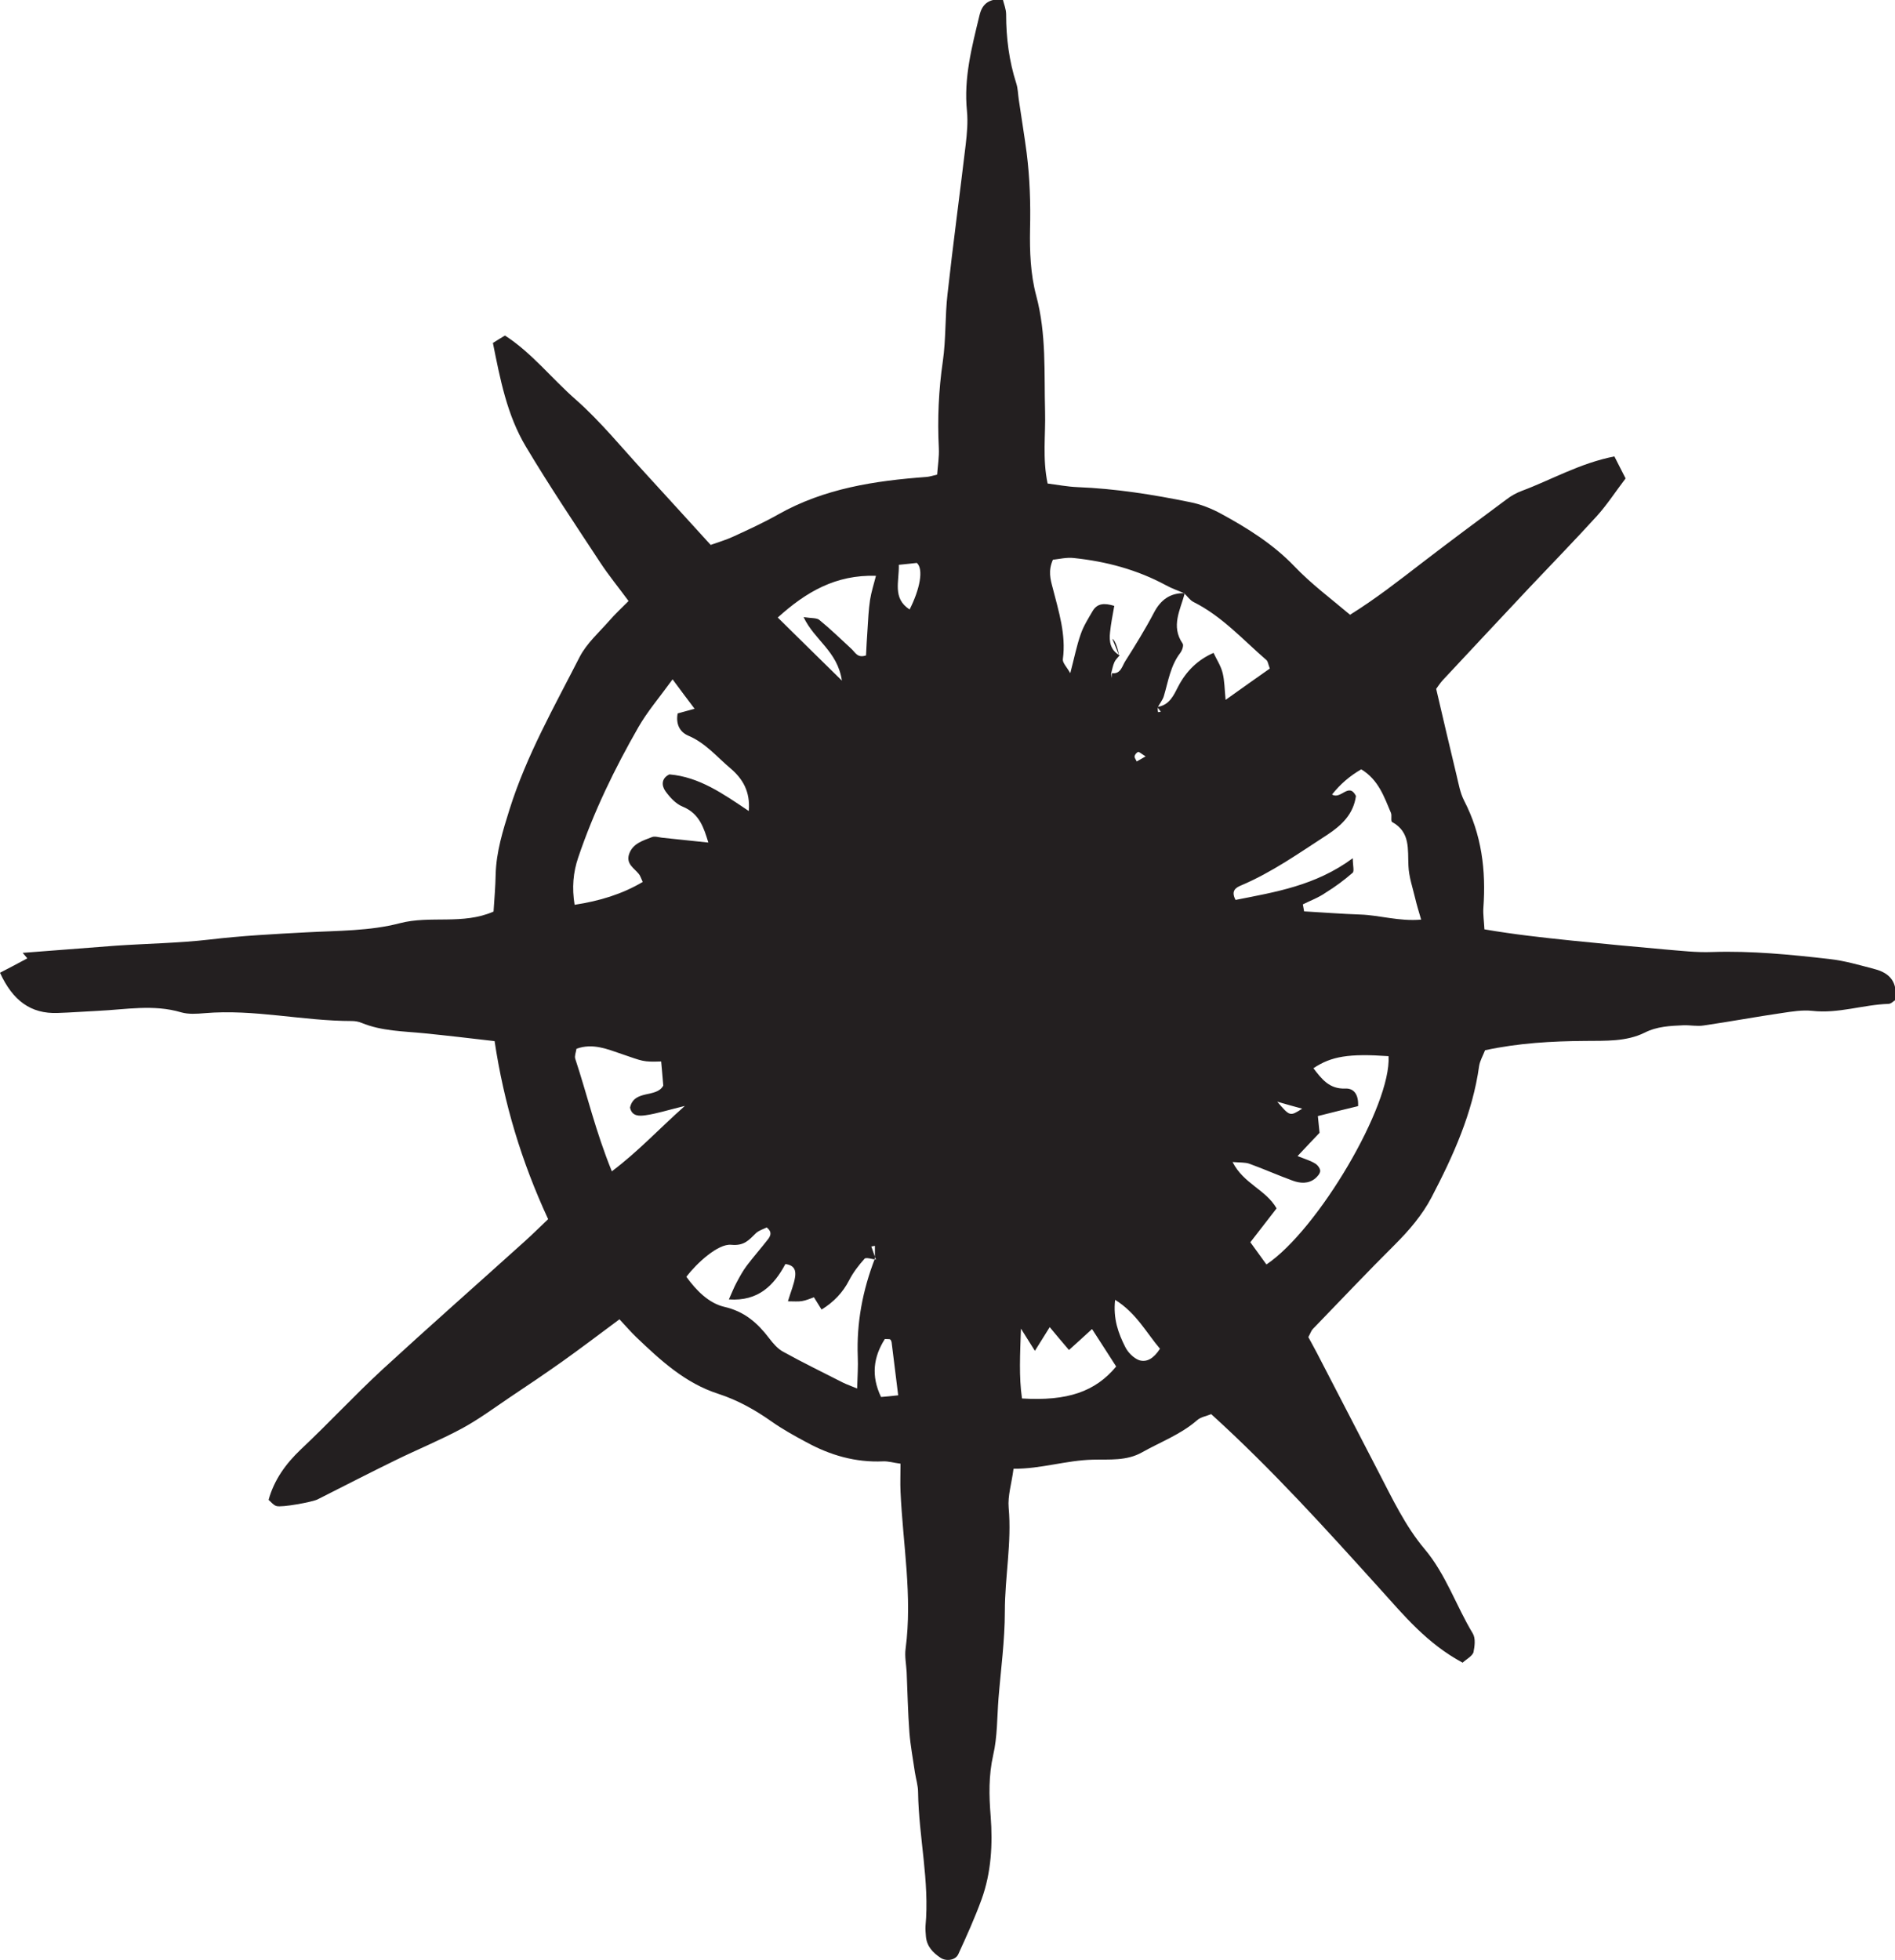 <?xml version="1.0" encoding="utf-8"?>
<!-- Generator: Adobe Illustrator 16.0.0, SVG Export Plug-In . SVG Version: 6.00 Build 0)  -->
<!DOCTYPE svg PUBLIC "-//W3C//DTD SVG 1.1//EN" "http://www.w3.org/Graphics/SVG/1.1/DTD/svg11.dtd">
<svg version="1.1" id="Layer_1" xmlns="http://www.w3.org/2000/svg" xmlns:xlink="http://www.w3.org/1999/xlink" x="0px" y="0px"
	 width="895.4px" height="925.8px" viewBox="0 0 895.4 925.8" style="enable-background:new 0 0 895.4 925.8;" xml:space="preserve"
	>
<style type="text/css">
<![CDATA[
	.st0{fill-rule:evenodd;clip-rule:evenodd;fill:#231F20;}
]]>
</style>
<g>
	<path class="st0" d="M691.1,785.4c-16.9-9.1-27.7-22.3-39-34.8c-25.5-28.2-51-56.5-79.8-82.6c-2.1,0.9-4.9,1.3-6.7,2.9
		c-7.7,6.7-17.2,10.2-25.9,15.1c-7.4,4.2-15.5,3.3-23.3,3.5c-12.7,0.3-24.6,4.4-37.5,4.3c-0.9,7-2.8,12.8-2.3,18.4
		c1.5,16.5-1.8,32.6-1.8,49c0,13.7-1.9,27.4-3,41.1c-0.7,8.9-0.5,18.1-2.5,26.7c-2.2,9.8-2,19.1-1.2,29c1,13.1,0.3,26.5-4.3,39.2
		c-3.2,8.8-7.1,17.4-11,25.9c-1.3,2.9-5.7,3.5-8.4,1.7c-3.6-2.4-6.5-5.4-6.9-10.1c-0.1-1.6-0.3-3.2-0.2-4.8
		c2-21.3-3.2-42.1-3.5-63.3c0-3.1-1-6.2-1.5-9.4c-0.9-6.3-2.1-12.5-2.6-18.8c-0.7-9.5-0.9-19-1.3-28.5c-0.2-3.7-1-7.5-0.5-11.1
		c3.3-24.9-1.3-49.5-2.4-74.2c-0.2-4.1,0-8.3,0-13.2c-3.2-0.4-5.7-1.2-8.2-1.1c-13.1,0.6-25.1-2.9-36.4-9.1
		c-5.6-3-11.2-6.1-16.3-9.7c-7.8-5.5-16-10.1-25.2-13.1c-15.6-5-27.3-15.8-38.8-26.8c-2.6-2.5-5-5.3-7.9-8.4
		c-9.3,6.9-18.1,13.6-27.1,20c-8.2,5.8-16.5,11.4-24.9,17c-7.4,5-14.7,10.4-22.5,14.6c-10.2,5.5-21,9.9-31.4,15
		c-12.3,6-24.5,12.3-36.8,18.5c-2.4,1.2-16.9,3.9-19.4,3.1c-1.4-0.4-2.5-1.9-3.7-2.9c2.7-9.6,8.1-17,15.2-23.8
		c13.1-12.3,25.3-25.5,38.5-37.7c22.2-20.4,44.8-40.3,67.2-60.5c3.9-3.5,7.6-7.2,11.2-10.6c-12.6-27.2-20.9-54.8-25.3-84.1
		c-11.2-1.3-22.2-2.6-33.2-3.7c-10-1-20.1-1-29.6-4.9c-1.4-0.6-3.1-0.9-4.6-0.9c-23.3,0-46.2-5.7-69.6-3.7
		c-3.7,0.3-7.6,0.6-11.1-0.4c-13.1-3.9-26.2-1.3-39.3-0.7c-6.3,0.3-12.7,0.8-19,1C14.5,479,6,472.6,0,459.5
		c4.3-2.2,8.6-4.5,12.9-6.8c-0.7-0.9-1.5-1.8-2.2-2.6c14.7-1.1,29.5-2.3,44.2-3.4c14.8-1,29.6-1.2,44.3-2.9
		c15.2-1.8,30.5-2.6,45.7-3.4c14.7-0.8,29.9-0.6,44-4.3c14.5-3.8,29.7,0.9,44.3-5.5c0.4-6.1,0.9-11.8,1-17.6
		c0.3-10.7,3.4-20.6,6.6-30.8c8-25.4,21.1-48.4,33.1-71.9c3.3-6.4,9.1-11.5,14-17.1c2.7-3.1,5.8-6,9.1-9.3
		c-4.7-6.4-9.4-12.1-13.4-18.2c-11.9-18.1-24-36.1-35.1-54.7c-9-15-12.2-32.1-15.6-49c2-1.3,3.4-2.1,5.7-3.5
		c12.6,8.1,22.1,20.3,33.4,30.2c11.8,10.4,21.9,22.9,32.6,34.5c10.3,11.2,20.5,22.5,31.2,34.2c3.9-1.4,7.4-2.4,10.6-3.9
		c7.2-3.3,14.4-6.6,21.3-10.5c21.8-12.3,45.6-15.9,70-17.7c1.5-0.1,2.9-0.6,5.1-1.1c0.3-4.2,1-8.4,0.8-12.5
		c-0.7-13.8-0.1-27.4,1.9-41.1c1.5-10.4,1-21.1,2.2-31.6c2.6-23.6,5.8-47.1,8.6-70.7c0.6-5.2,1.1-10.6,0.6-15.8
		c-1.6-15.6,2.3-30.3,5.9-45.2c1.3-5.6,4.5-7.9,11-7.7c0.6,2.4,1.6,4.8,1.6,7.2c0,11.1,1.4,22,4.8,32.6c0.8,2.5,0.8,5.2,1.2,7.8
		c1.2,8.3,2.6,16.6,3.7,25c1.5,11.9,1.9,23.9,1.6,36c-0.2,10.5,0.2,21.3,2.9,31.4c4.9,18.2,3.7,36.5,4.2,54.8
		c0.3,11-1.3,22.1,1.2,34c4.7,0.6,9.3,1.5,14,1.7c18,0.7,35.7,3.5,53.3,7.1c5.1,1,10.1,3,14.7,5.5c12.5,6.8,24.5,14.3,34.6,24.8
		c7.9,8.3,17.2,15.2,26.3,22.9c12.2-7.6,22.9-16,33.7-24.3c13.4-10.3,27-20.4,40.5-30.4c2.1-1.6,4.5-2.9,6.9-3.8
		c14.2-5.3,27.5-13.1,43.8-16.3c1.6,3.1,3.4,6.6,5.3,10.4c-4.8,6.3-8.8,12.5-13.7,17.9c-10.3,11.3-21,22.3-31.5,33.4
		c-13.7,14.6-27.4,29.2-41.1,43.9c-1.4,1.5-2.5,3.3-3.2,4.2c3.3,14.2,6.4,27.4,9.6,40.7c1,4.1,1.7,8.4,3.6,12.1
		c8.3,16,10.4,33,9.1,50.7c-0.2,3,0.3,6.1,0.5,10.1c14,2.4,27.6,3.9,41.2,5.3c14.7,1.5,29.4,2.9,44.2,4.2c7.4,0.6,14.8,1.5,22.2,1.2
		c18.6-0.6,36.9,1.2,55.3,3.3c7.3,0.8,14.4,2.9,21.6,4.8c6.9,1.8,11,6.1,9.5,14.7c-0.6,0.3-1.8,1.7-3.1,1.7
		c-12.1,0.4-23.7,4.7-36,3.3c-4.6-0.5-9.5,0.3-14.2,1c-12.4,1.8-24.7,4.1-37.1,5.9c-3.1,0.5-6.3-0.2-9.5-0.1
		c-6.3,0.3-12.5,0.5-18.4,3.5c-8.7,4.3-18.5,3.8-28,3.9c-15.8,0.1-31.6,1-47.4,4.4c-1,2.6-2.4,4.9-2.8,7.4
		c-3.1,22.3-12.2,42.4-22.5,62.1c-4.4,8.4-10.6,15.6-17.4,22.4c-13.1,13-25.8,26.5-38.7,39.8c-0.7,0.7-1,1.8-2.1,3.8
		c1.1,2.1,2.6,4.7,4,7.4c9.7,18.7,19.4,37.4,29.1,56.2c6.6,12.7,12.7,25.7,21.9,36.6c10,11.9,14.8,26.7,22.7,39.8
		c1.4,2.3,0.9,6.1,0.3,9C695.3,782.6,692.9,783.7,691.1,785.4z M547.1,333.9c5.5-0.9,7.5-5.5,9.6-9.6c3.8-7.3,9.2-12.6,16.7-15.9
		c1.5,3.2,3.5,6.2,4.3,9.5c0.9,3.6,0.9,7.4,1.4,12.7c7.8-5.5,14.4-10.3,20.9-14.8c-0.8-2.1-0.9-3.4-1.6-4
		c-11.1-9.6-21-20.7-34.4-27.4c-1.8-0.9-3-2.8-4.5-4.2c-2.8-1.2-5.8-2.2-8.5-3.7c-13.7-7.4-28.3-11.3-43.6-12.9
		c-3.4-0.4-7,0.5-9.9,0.8c-2.3,5.2-1.2,9.2-0.1,13.3c2.8,11,6.4,22,4.8,33.7c-0.2,1.7,1.9,3.7,3.5,6.6c1.9-7.2,3-12.9,4.9-18.3
		c1.3-3.9,3.6-7.5,5.7-11.1c2.2-3.7,5.6-3.8,10.2-2.4c-0.8,4.5-1.6,8.5-2,12.5c-0.5,4.4,0.2,8.5,4.6,10.9h-0.1c-0.8,1-1.9,2-2.4,3.1
		c-0.8,1.7-1.1,3.7-1.6,5.5c0,0.7,0.1,1.4,0.1,2.1c0.1-0.8,0.2-1.5,0.3-2.3c4.2,0.5,4.8-3.4,6.3-5.7c4.7-7.4,9.4-15,13.5-22.8
		c3.2-6.2,7.8-9.5,14.6-9.3c-2,7.8-6.7,15.5-1,23.8c0.6,0.8-0.2,3.2-1.1,4.4c-4.7,6.1-5.7,13.5-7.8,20.5c-0.6,1.9-2,3.5-2.9,5.3
		c0.5,0.7,1,1.3,1.5,2c-0.4,0.1-0.9,0.1-1.3,0.2C547,335.5,547,334.7,547.1,333.9z M413.9,595c-1.9-0.2-4.7-1.2-5.4-0.4
		c-2.8,3.1-5.4,6.5-7.3,10.2c-3,5.8-7.2,10.2-13,13.8c-1.2-2-2.3-3.7-3.6-5.8c-1.8,0.6-3.7,1.5-5.7,1.8c-1.8,0.3-3.8,0.1-6.6,0.1
		c1.4-4.7,2.9-8.1,3.4-11.6c0.3-2.3,0.2-5.4-4.6-6c-5.3,9.9-12.7,17.7-26.7,16.7c1.5-3.3,2.4-5.7,3.6-7.9c1.5-2.8,3-5.6,4.9-8.1
		c3.2-4.2,6.7-8.2,9.9-12.3c1.3-1.7,2.2-3.5-0.5-5.7c-1.6,0.8-3.7,1.4-5.1,2.7c-3.3,3.2-5.5,6.1-11.7,5.5
		c-6.2-0.6-16.2,8.6-21.2,15.1c4.6,6.4,10.6,12.5,17.9,14.2c9.6,2.2,15.7,7.6,21.2,14.8c1.9,2.5,4.1,5.1,6.8,6.5
		c9.2,5.1,18.7,9.7,28.1,14.5c1.8,0.9,3.7,1.5,6.7,2.8c0.2-6,0.5-10.5,0.3-15.1c-0.6-16,2.3-31.3,8.1-46.3c0-2,0-4,0-6
		c-0.6,0.1-1.1,0.2-1.7,0.3C412.5,591,413.2,593,413.9,595z M317.8,320.9c-6.4,8.8-11.9,15.2-16.1,22.5
		c-11.3,19.7-21.2,40.1-28.5,61.7c-2.4,7.1-3,14.2-1.7,22.3c11.8-1.8,22.4-5,32.2-10.8c-0.9-1.9-1.2-3-1.8-3.7
		c-2.2-2.8-6.1-4.7-4.7-9.3c1.7-5.2,6.6-6.5,10.9-8.2c1.3-0.5,3.1,0.1,4.7,0.3c7.3,0.8,14.5,1.5,21.9,2.3c-2.1-6.8-4.1-13.7-12.2-17
		c-3.2-1.3-6-4.4-8.1-7.3c-1.9-2.7-1.9-6.1,1.9-7.9c14.1,1.2,25.3,9.1,37.5,17.3c0.8-9.2-2.9-15.3-8.7-20.2
		c-6.4-5.4-11.8-12-19.9-15.4c-4.2-1.8-5.9-5.7-5-10.5c2.3-0.6,4.6-1.3,8-2.2C324.8,330.3,322,326.6,317.8,320.9z M615.6,427.2
		c0.2,1.1,0.4,2.2,0.6,3.3c8.8,0.5,17.7,1.2,26.5,1.5c9.2,0.3,18.3,3.3,28.8,2.4c-1.2-4.1-2.1-7-2.8-10c-1.2-5.1-3-10.2-3.2-15.4
		c-0.4-7.8,1-15.9-7.7-20.7c-0.8-0.4,0-3.1-0.6-4.4c-3.2-7.5-5.8-15.5-14-20.5c-5.5,3.2-9.9,7-13.8,11.9c4.2,2.6,7.9-6,11.3,0.7
		c-1.2,8.6-6.7,13.8-13.5,18.3c-13.3,8.6-26.2,17.8-40.9,24c-2.3,1-4.8,2.4-2.5,6.8c18.7-3.7,37.8-6.7,55.4-19.7
		c0,3.5,0.8,6.2-0.1,6.9c-3.9,3.4-8.2,6.6-12.6,9.3C623.1,424,619.2,425.4,615.6,427.2z M598.4,597.3c24.4-16.4,59.1-75.3,57.7-98.4
		c-18.6-1.3-27,0-35.5,5.7c3.9,5.1,7.5,9.9,15.1,9.6c4.2-0.2,6.3,3.1,6,8.3c-6.3,1.5-12.7,3.1-19,4.7c0.3,3,0.6,5.6,0.8,7.9
		c-3.3,3.5-6.4,6.7-10.4,11c3.8,1.5,6.2,2.2,8.3,3.5c1.2,0.7,2.4,2.3,2.4,3.5c0,1.2-1.3,2.7-2.4,3.6c-3.2,2.6-7.1,2.3-10.6,1
		c-6.9-2.5-13.6-5.5-20.5-8c-2-0.7-4.4-0.5-7.9-0.8c5.2,10.3,15.7,13,20.8,21.9c-4,5.2-8,10.3-12.4,16
		C593.1,590,595.5,593.3,598.4,597.3z M289.1,553.3c12.7-9.6,21.7-19.5,34.5-30.9c-8.5,2.1-13.5,3.7-18.5,4.4
		c-2.8,0.4-6.5,0.7-7.4-3.6c1.9-8.7,12.5-4.4,15.7-10.4c-0.3-4.1-0.7-7.8-1-11.4c-8.7,0.3-8.6-0.1-18.6-3.5
		c-6.8-2.3-13.7-5.3-21.4-2.5c-0.3,1.8-1,3.4-0.6,4.7C277.4,517,281.4,534.4,289.1,553.3z M516,627.8c-4.3,3.9-7.3,6.7-10.9,9.9
		c-3.2-3.7-6.1-7.2-9.1-10.8c-2.3,3.7-4.4,7-7,11.2c-2.4-3.8-4-6.3-6.6-10.5c-0.4,12.2-1,22.7,0.5,33c21.5,1.3,34.6-3.2,44.5-15.1
		C523.9,640.1,520.3,634.4,516,627.8z M397.8,321.5c-2.1-14-12.9-19-18.1-30c3.8,0.6,6.1,0.3,7.4,1.3c5.3,4.3,10.2,9.1,15.2,13.7
		c1.8,1.6,2.8,4.5,6.9,3.1c0.2-3.9,0.4-8,0.7-12.1c0.3-4.7,0.5-9.4,1.2-14.1c0.6-3.8,1.8-7.5,2.8-11.4c-19-0.6-33,7.6-46.4,19.7
		C377.1,301.2,386.4,310.3,397.8,321.5z M548.1,637.1c-6.4-7.5-11.2-16.9-21.2-23.1c-1,8.9,1.5,15.8,4.8,22.3
		c1.3,2.6,3.9,5.2,6.5,6.2C541.9,643.7,545.2,641.6,548.1,637.1z M424.4,659.1c-1.2-9.5-2.1-17.2-3.1-25c-0.1-0.5-0.3-1.1-0.7-1.4
		c-0.3-0.2-0.9-0.1-2.5-0.2c-5.4,8.5-6.6,17.4-1.8,27.4C418.8,659.7,420.8,659.5,424.4,659.1z M429.8,287.9c4.9-9.7,6.7-19.1,3.4-22
		c-2.1,0.2-5,0.6-8.5,0.9C424.9,274.8,421.6,282.6,429.8,287.9z M603.5,520.4c6,7,6,7,11.8,3.3C610.9,522.5,607.2,521.5,603.5,520.4
		z M541.3,357.3c-2.1-1.3-3-2.2-3.5-2.1c-0.8,0.3-1.6,1.3-1.7,2.1c-0.1,0.7,0.7,1.6,1,2.4C538.4,359,539.7,358.2,541.3,357.3z"/>
	<path class="st0" d="M528.8,309.6c-1.1-2.6-2.1-5.2-3.2-7.8c1.5,0.6,3,6,3.1,7.8C528.8,309.6,528.8,309.6,528.8,309.6z"/>
</g>
</svg>
